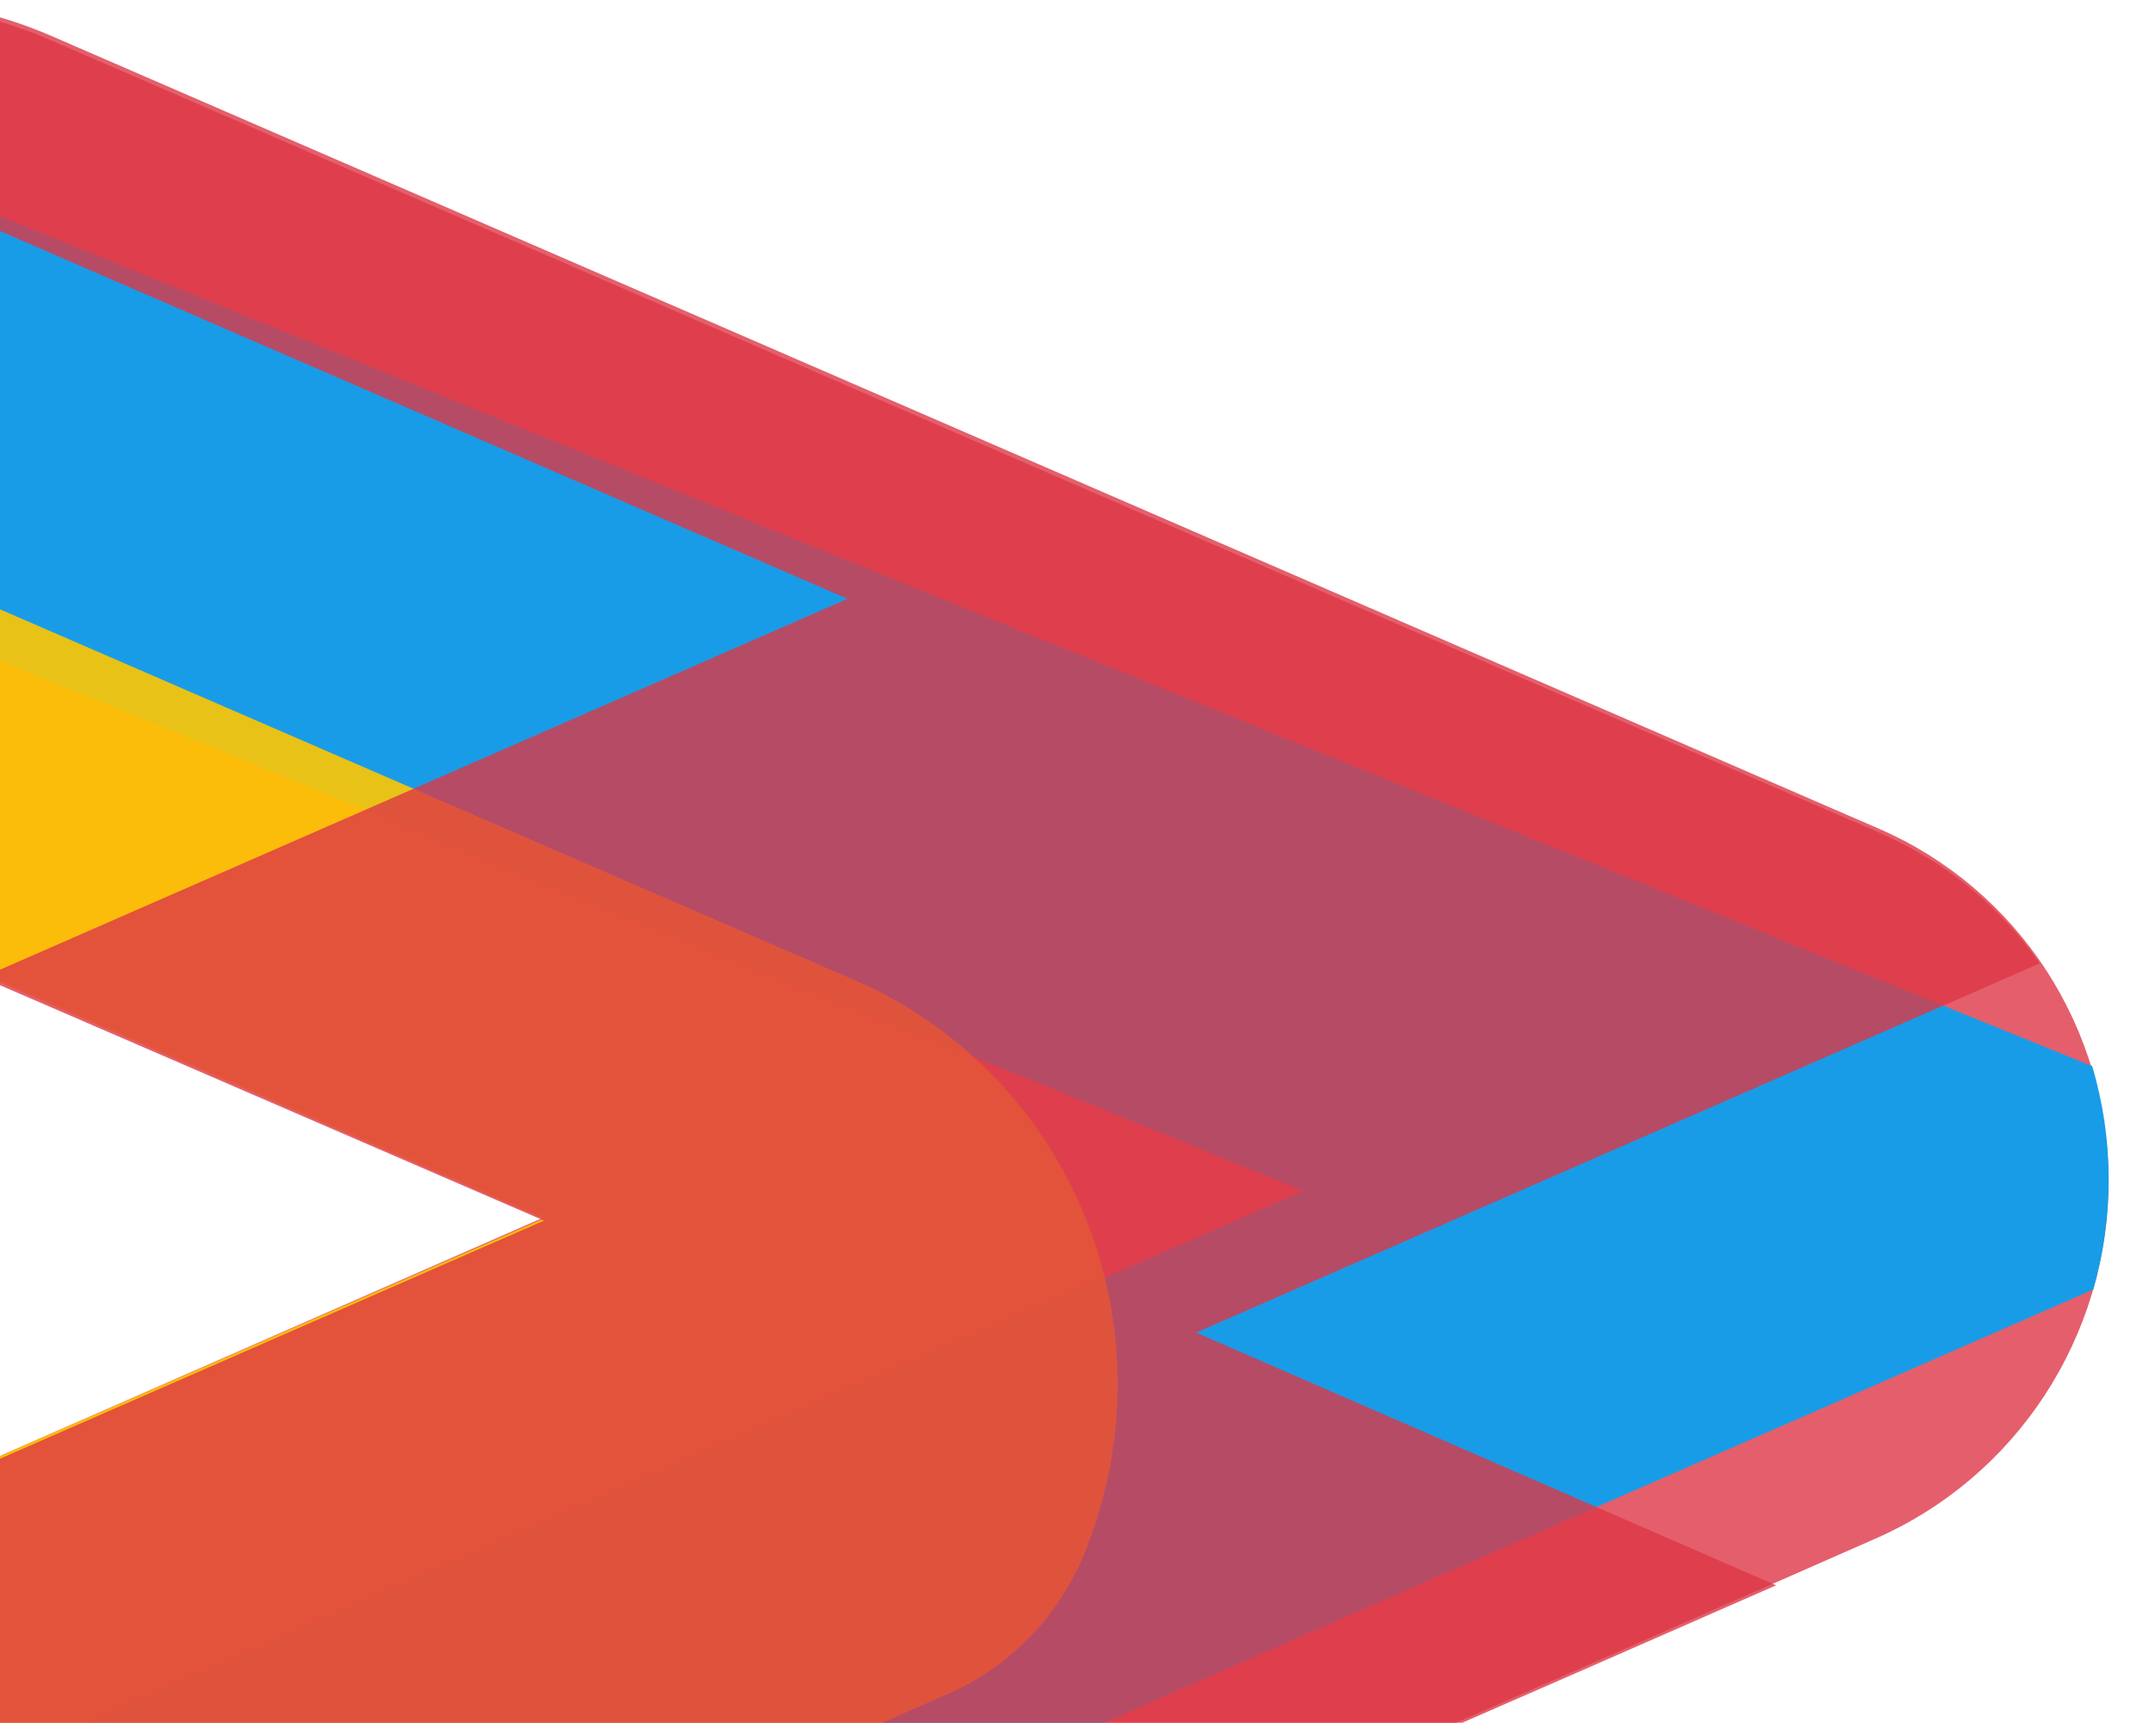 <svg width="214" height="171" viewBox="0 0 214 171" fill="none" xmlns="http://www.w3.org/2000/svg">
<path d="M186.171 152.719C193 149.728 198.828 144.792 202.935 138.521C207.042 132.25 209.25 124.917 209.286 117.427C209.322 109.936 207.185 102.616 203.138 96.368C199.091 90.12 193.311 85.218 186.511 82.266L5.118 3.575C-5.463 -1.03 -17.456 -1.192 -28.224 3.122C-38.992 7.437 -47.655 15.876 -52.308 26.585C-54.599 31.901 -55.832 37.613 -55.936 43.393C-56.04 49.174 -55.013 54.91 -52.914 60.272C-50.815 65.634 -47.685 70.518 -43.703 74.644C-39.721 78.769 -34.966 82.056 -29.71 84.315L54.126 120.778L-5.316 146.85L-14.757 150.99C-52.866 167.665 -53.125 222.051 -15.188 238.529L-12.458 239.699L152.962 311.444C163.545 316.037 175.536 316.186 186.296 311.859C197.057 307.532 205.706 299.082 210.342 288.368C214.976 277.654 215.217 265.554 211.01 254.73C206.804 243.905 198.496 235.243 187.913 230.649L97.645 191.522L157.095 165.51L186.171 152.719Z" fill="#DD3746" fill-opacity="0.8"/>
<path d="M7.02 171.827L-42.937 193.727L9.381 214.85L206.668 295.055C208.078 292.919 209.293 290.659 210.296 288.302C212.595 282.996 213.836 277.291 213.946 271.516C214.056 265.742 213.034 260.011 210.939 254.653L59.287 193.018L207.776 128.003C209.851 120.738 209.814 113.04 207.668 105.829L-35.676 6.96C-41.693 10.839 -46.685 16.141 -50.215 22.401C-53.744 28.662 -55.703 35.689 -55.919 42.866L129.373 118.206L6.946 171.814" fill="#199CE7"/>
<path d="M114.207 294.63L115.967 290.541C117.525 286.968 118.369 283.125 118.452 279.233C118.534 275.341 117.853 271.477 116.448 267.863C115.042 264.249 112.94 260.957 110.262 258.176C107.585 255.395 104.384 253.18 100.845 251.659L1.604 208.598L93.695 168.314C99.727 165.783 104.59 161.029 107.288 155.024C111.915 144.309 112.152 132.212 107.946 121.39C103.741 110.568 95.438 101.905 84.86 97.305L-55.279 36.498C-57.059 46.259 -55.52 56.315 -50.912 65.031C-46.304 73.748 -38.898 80.614 -29.898 84.513L53.937 120.977L-5.316 146.85L-14.757 150.99C-52.866 167.665 -53.125 222.051 -15.188 238.529L-12.458 239.699L114.207 294.63Z" fill="#FFC700" fill-opacity="0.9"/>
<path d="M118.732 132.279L202.466 95.63C198.883 90.477 194.064 86.329 188.454 83.569C187.791 83.222 187.121 82.912 186.414 82.596L108.341 48.813L4.955 3.952C-1.572 1.119 -8.701 -0.049 -15.806 0.553C-22.912 1.155 -29.775 3.507 -35.794 7.403L84.116 59.442L-1.769 97.028L54 121.161L-14.891 151.314C-21.19 153.992 -26.853 158.004 -31.494 163.077L178.582 254.282C180.07 254.93 181.673 255.274 183.298 255.295C184.923 255.317 186.539 255.014 188.053 254.406C189.567 253.797 190.949 252.895 192.122 251.749C193.294 250.604 194.233 249.239 194.884 247.731C196.214 244.748 196.337 241.367 195.227 238.312C194.117 235.257 191.862 232.772 188.946 231.387L187.815 230.882L97.562 191.778L156.939 165.849L176.297 157.362L118.732 132.279Z" fill="#DD3746" fill-opacity="0.8"/>
</svg>

